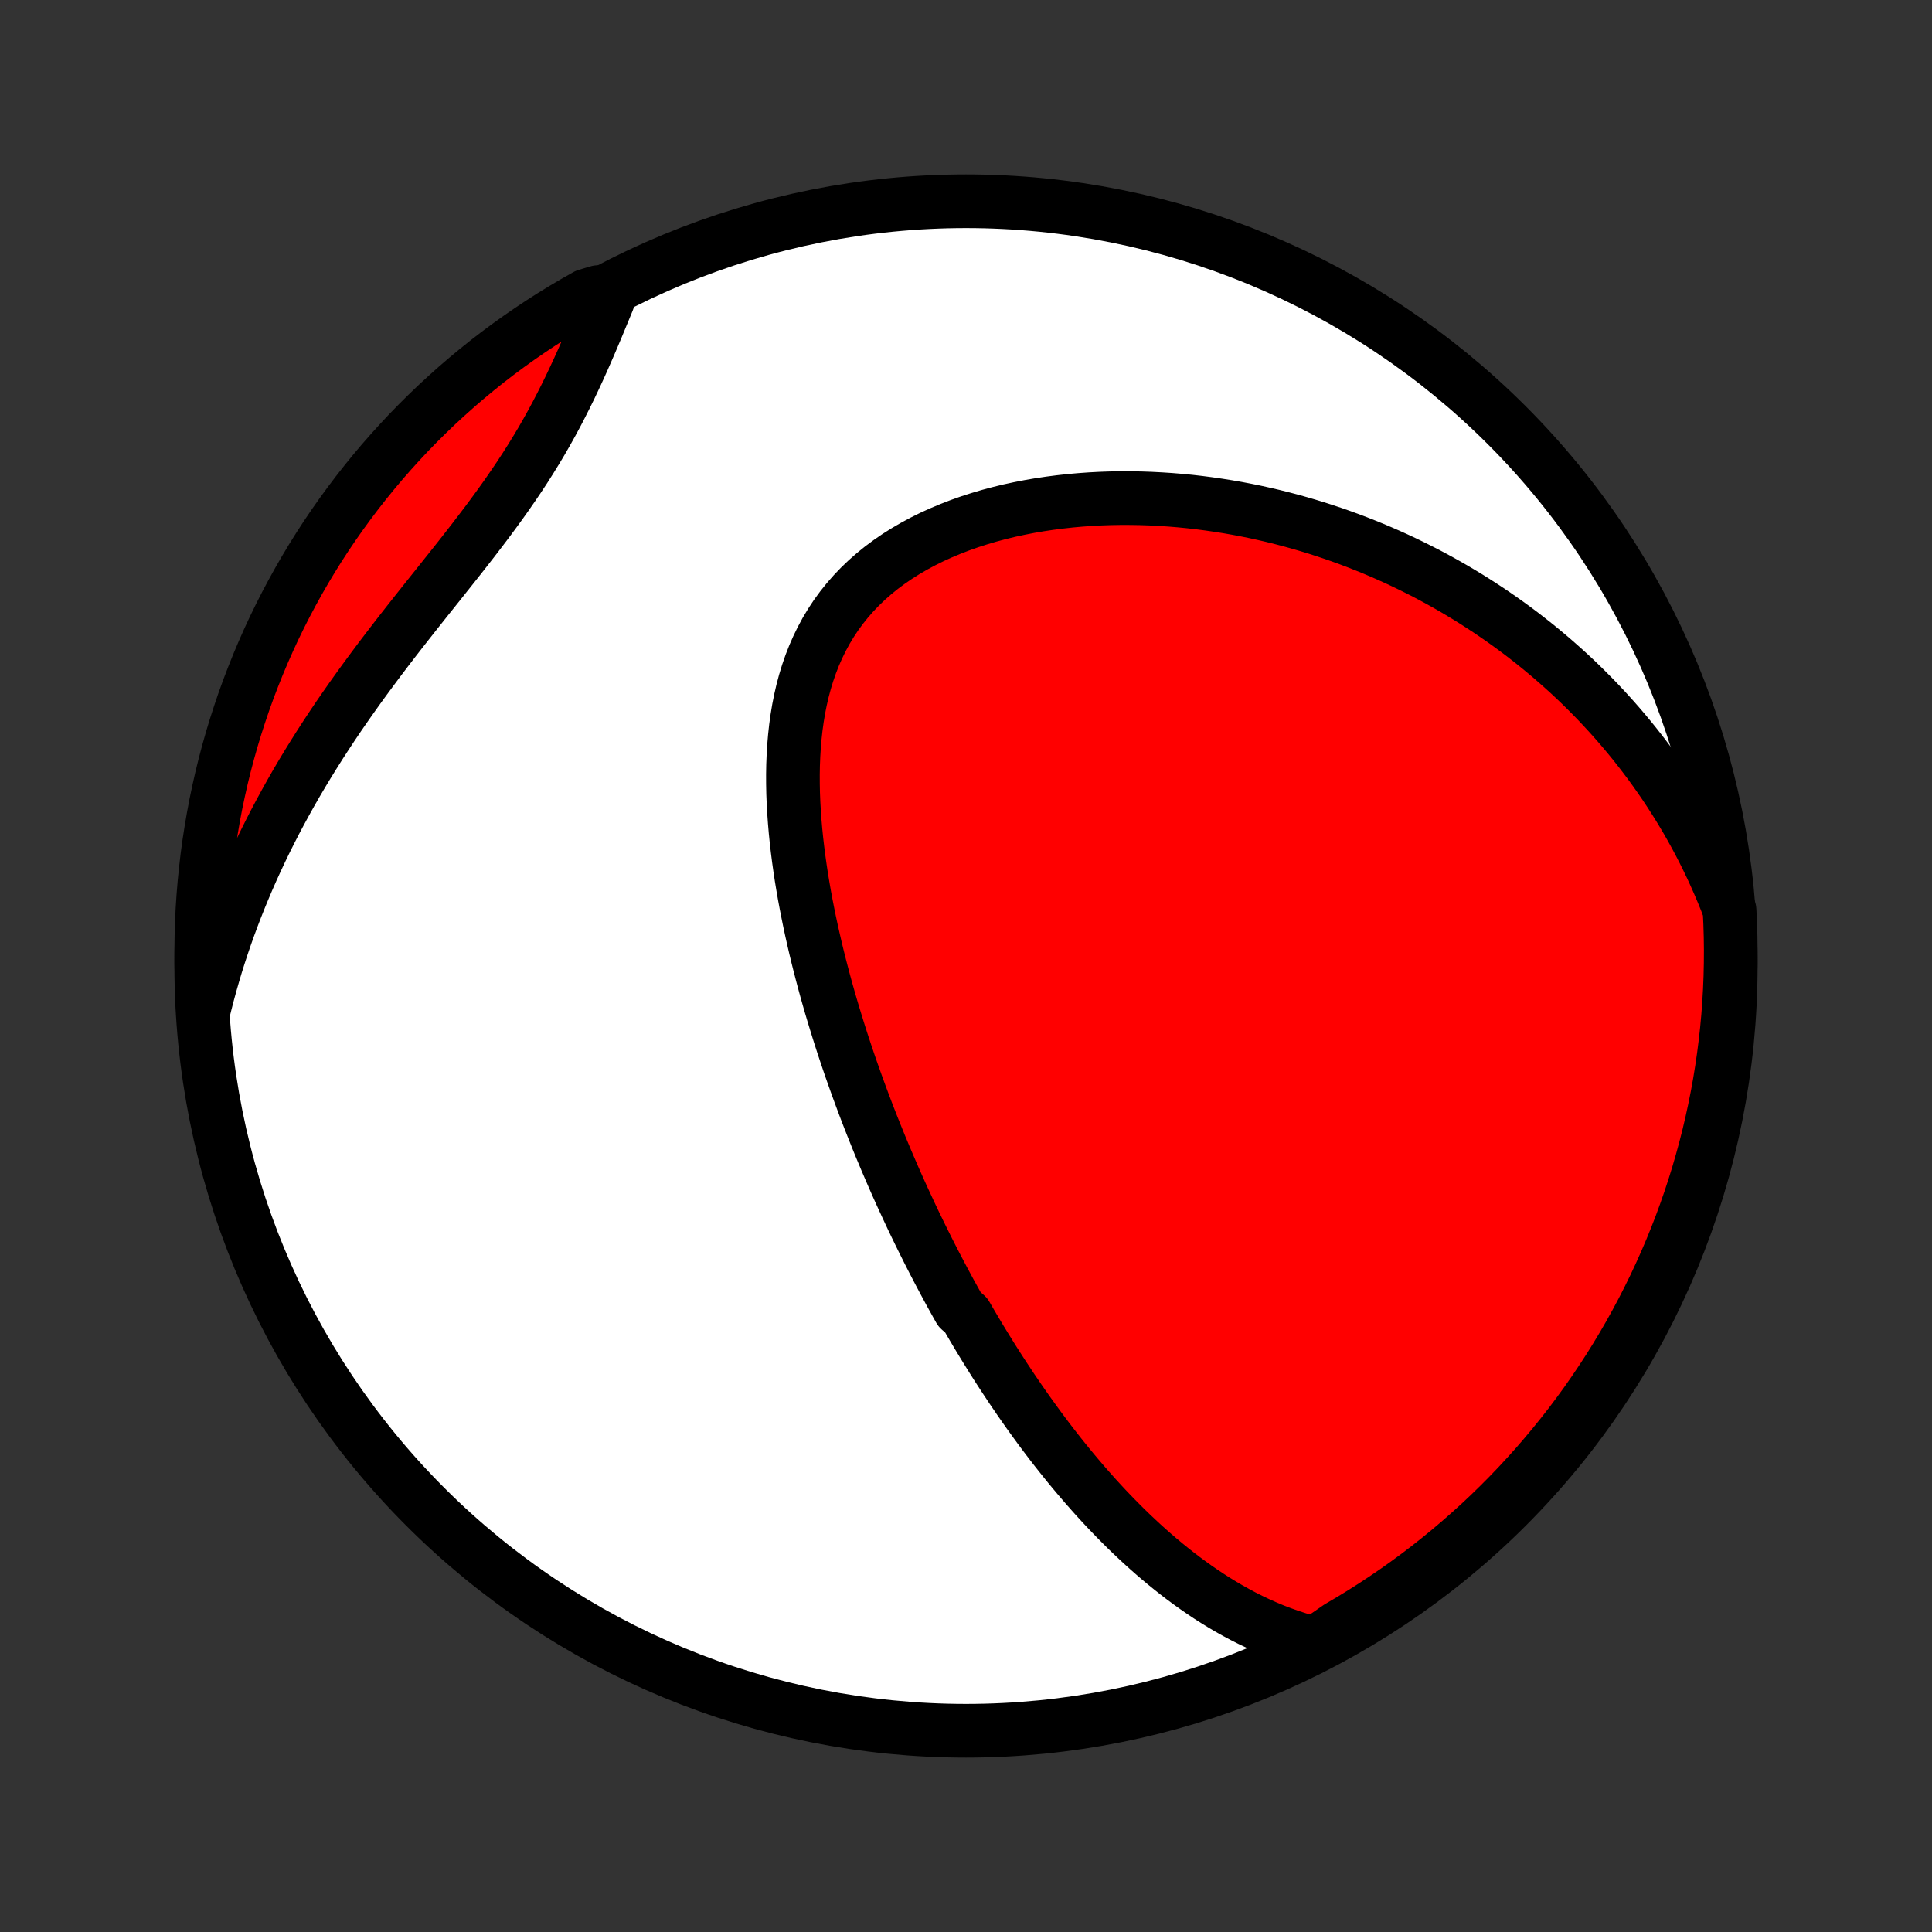 <?xml version="1.0" encoding="utf-8" standalone="no"?>
<!DOCTYPE svg PUBLIC "-//W3C//DTD SVG 1.1//EN"
  "http://www.w3.org/Graphics/SVG/1.1/DTD/svg11.dtd">
<!-- Created with matplotlib (http://matplotlib.org/) -->
<svg height="72pt" version="1.1" viewBox="0 0 72 72" width="72pt" xmlns="http://www.w3.org/2000/svg" xmlns:xlink="http://www.w3.org/1999/xlink">
 <rect x="0" y="0" width="72" height="72" fill="#333333" stroke="none"/>
 <defs>
  <style type="text/css">
*{stroke-linecap:butt;stroke-linejoin:round;}
  </style>
 </defs>
 <g id="figure_1">
  <g id="patch_1">
   <path d="
M0 72
L72 72
L72 0
L0 0
z
" style="fill:none;"/>
  </g>
  <g id="axes_1">
   <g id="PatchCollection_1">
    <defs>
     <path d="
M36 -7.5
C43.558 -7.5 50.808 -10.503 56.153 -15.848
C61.497 -21.192 64.5 -28.442 64.5 -36
C64.5 -43.558 61.497 -50.808 56.153 -56.153
C50.808 -61.497 43.558 -64.5 36 -64.5
C28.442 -64.5 21.192 -61.497 15.848 -56.153
C10.503 -50.808 7.5 -43.558 7.5 -36
C7.5 -28.442 10.503 -21.192 15.848 -15.848
C21.192 -10.503 28.442 -7.5 36 -7.5
z
" id="C0_0_a811fe30f3"/>
     <path d="
M49.006 -10.749
L48.687 -10.831
L48.374 -10.922
L48.067 -11.022
L47.766 -11.129
L47.47 -11.242
L47.181 -11.363
L46.896 -11.49
L46.617 -11.622
L46.343 -11.76
L46.075 -11.903
L45.811 -12.05
L45.552 -12.202
L45.298 -12.358
L45.049 -12.517
L44.804 -12.681
L44.563 -12.847
L44.327 -13.016
L44.094 -13.188
L43.866 -13.363
L43.642 -13.54
L43.421 -13.719
L43.204 -13.9
L42.991 -14.083
L42.781 -14.268
L42.575 -14.454
L42.372 -14.642
L42.172 -14.831
L41.975 -15.021
L41.782 -15.213
L41.591 -15.406
L41.403 -15.6
L41.218 -15.794
L41.036 -15.99
L40.856 -16.186
L40.679 -16.384
L40.505 -16.581
L40.333 -16.78
L40.163 -16.979
L39.995 -17.179
L39.83 -17.379
L39.667 -17.58
L39.506 -17.781
L39.347 -17.983
L39.19 -18.185
L39.035 -18.388
L38.882 -18.591
L38.73 -18.795
L38.581 -19
L38.433 -19.204
L38.286 -19.409
L38.142 -19.615
L37.998 -19.821
L37.857 -20.028
L37.716 -20.235
L37.578 -20.443
L37.44 -20.651
L37.304 -20.86
L37.169 -21.069
L37.035 -21.279
L36.903 -21.49
L36.772 -21.701
L36.642 -21.913
L36.513 -22.125
L36.385 -22.339
L36.258 -22.553
L36.132 -22.768
L36.007 -22.984
L35.76 -23.2
L35.638 -23.418
L35.517 -23.636
L35.396 -23.855
L35.277 -24.076
L35.158 -24.297
L35.04 -24.52
L34.923 -24.743
L34.806 -24.968
L34.69 -25.194
L34.575 -25.421
L34.461 -25.65
L34.347 -25.879
L34.234 -26.11
L34.121 -26.343
L34.009 -26.577
L33.898 -26.813
L33.788 -27.05
L33.678 -27.288
L33.568 -27.529
L33.459 -27.771
L33.351 -28.015
L33.244 -28.26
L33.137 -28.508
L33.03 -28.757
L32.925 -29.008
L32.819 -29.261
L32.715 -29.516
L32.611 -29.774
L32.508 -30.033
L32.405 -30.295
L32.303 -30.558
L32.202 -30.825
L32.102 -31.093
L32.002 -31.364
L31.903 -31.637
L31.805 -31.913
L31.707 -32.191
L31.611 -32.471
L31.516 -32.754
L31.421 -33.04
L31.328 -33.328
L31.236 -33.619
L31.145 -33.913
L31.055 -34.209
L30.966 -34.508
L30.879 -34.81
L30.793 -35.114
L30.709 -35.422
L30.627 -35.731
L30.546 -36.044
L30.467 -36.359
L30.39 -36.678
L30.316 -36.998
L30.243 -37.322
L30.173 -37.648
L30.106 -37.976
L30.041 -38.307
L29.979 -38.64
L29.921 -38.976
L29.865 -39.314
L29.814 -39.654
L29.766 -39.996
L29.722 -40.34
L29.682 -40.685
L29.647 -41.032
L29.617 -41.381
L29.592 -41.731
L29.572 -42.081
L29.558 -42.433
L29.551 -42.785
L29.55 -43.137
L29.556 -43.489
L29.57 -43.84
L29.591 -44.191
L29.621 -44.54
L29.659 -44.888
L29.707 -45.235
L29.764 -45.578
L29.832 -45.92
L29.91 -46.258
L29.999 -46.592
L30.1 -46.922
L30.213 -47.247
L30.338 -47.568
L30.476 -47.882
L30.627 -48.191
L30.79 -48.493
L30.967 -48.787
L31.157 -49.075
L31.361 -49.354
L31.578 -49.625
L31.808 -49.888
L32.05 -50.141
L32.305 -50.385
L32.572 -50.62
L32.85 -50.845
L33.14 -51.06
L33.44 -51.266
L33.749 -51.461
L34.068 -51.646
L34.395 -51.822
L34.73 -51.988
L35.072 -52.143
L35.42 -52.289
L35.774 -52.426
L36.133 -52.553
L36.496 -52.67
L36.864 -52.779
L37.235 -52.878
L37.608 -52.969
L37.984 -53.05
L38.361 -53.124
L38.74 -53.189
L39.12 -53.246
L39.499 -53.295
L39.88 -53.337
L40.259 -53.371
L40.638 -53.398
L41.016 -53.418
L41.393 -53.431
L41.769 -53.437
L42.142 -53.436
L42.514 -53.43
L42.884 -53.417
L43.252 -53.398
L43.617 -53.374
L43.979 -53.344
L44.339 -53.309
L44.696 -53.268
L45.05 -53.222
L45.402 -53.171
L45.75 -53.116
L46.095 -53.056
L46.437 -52.991
L46.776 -52.922
L47.111 -52.848
L47.443 -52.771
L47.772 -52.689
L48.098 -52.604
L48.421 -52.514
L48.74 -52.421
L49.056 -52.325
L49.368 -52.224
L49.678 -52.121
L49.984 -52.014
L50.287 -51.904
L50.587 -51.79
L50.883 -51.673
L51.176 -51.554
L51.467 -51.431
L51.754 -51.306
L52.038 -51.177
L52.319 -51.046
L52.598 -50.911
L52.873 -50.774
L53.146 -50.635
L53.415 -50.492
L53.682 -50.347
L53.946 -50.199
L54.207 -50.049
L54.466 -49.895
L54.722 -49.74
L54.975 -49.581
L55.225 -49.42
L55.474 -49.257
L55.719 -49.091
L55.962 -48.922
L56.203 -48.751
L56.441 -48.577
L56.677 -48.401
L56.91 -48.221
L57.141 -48.04
L57.37 -47.855
L57.596 -47.668
L57.821 -47.478
L58.042 -47.285
L58.262 -47.09
L58.48 -46.892
L58.695 -46.691
L58.908 -46.487
L59.118 -46.28
L59.327 -46.07
L59.534 -45.857
L59.738 -45.641
L59.94 -45.422
L60.14 -45.2
L60.337 -44.975
L60.533 -44.746
L60.726 -44.514
L60.917 -44.279
L61.106 -44.039
L61.292 -43.797
L61.477 -43.551
L61.658 -43.301
L61.838 -43.047
L62.015 -42.79
L62.189 -42.529
L62.361 -42.263
L62.531 -41.994
L62.697 -41.72
L62.862 -41.443
L63.023 -41.16
L63.181 -40.874
L63.337 -40.582
L63.489 -40.286
L63.638 -39.986
L63.785 -39.681
L63.927 -39.37
L64.066 -39.055
L64.202 -38.734
L64.334 -38.409
L64.456 -38.078
L64.479 -37.588
L64.494 -37.091
L64.5 -36.594
L64.497 -36.097
L64.486 -35.599
L64.466 -35.102
L64.437 -34.605
L64.4 -34.108
L64.354 -33.612
L64.299 -33.117
L64.236 -32.623
L64.164 -32.129
L64.084 -31.637
L63.995 -31.146
L63.897 -30.657
L63.791 -30.169
L63.677 -29.683
L63.554 -29.199
L63.422 -28.717
L63.283 -28.237
L63.135 -27.76
L62.979 -27.285
L62.814 -26.813
L62.642 -26.343
L62.461 -25.877
L62.272 -25.413
L62.075 -24.953
L61.87 -24.496
L61.658 -24.043
L61.437 -23.593
L61.209 -23.147
L60.973 -22.705
L60.73 -22.267
L60.479 -21.834
L60.22 -21.404
L59.955 -20.979
L59.681 -20.559
L59.401 -20.143
L59.114 -19.732
L58.819 -19.326
L58.518 -18.925
L58.209 -18.53
L57.894 -18.14
L57.572 -17.755
L57.244 -17.375
L56.909 -17.002
L56.568 -16.634
L56.221 -16.272
L55.867 -15.916
L55.508 -15.566
L55.142 -15.222
L54.77 -14.885
L54.393 -14.554
L54.011 -14.23
L53.622 -13.912
L53.229 -13.601
L52.83 -13.297
L52.426 -13
L52.017 -12.71
L51.603 -12.427
L51.184 -12.151
L50.761 -11.882
L50.334 -11.621
L49.901 -11.367
z
" id="C0_1_be36952da8"/>
     <path d="
M7.568 -34.261
L7.655 -34.612
L7.746 -34.965
L7.842 -35.317
L7.943 -35.67
L8.048 -36.024
L8.159 -36.378
L8.275 -36.733
L8.396 -37.088
L8.522 -37.443
L8.654 -37.799
L8.79 -38.155
L8.932 -38.512
L9.079 -38.869
L9.231 -39.227
L9.388 -39.584
L9.551 -39.942
L9.719 -40.3
L9.893 -40.659
L10.072 -41.017
L10.256 -41.376
L10.446 -41.734
L10.641 -42.093
L10.841 -42.452
L11.046 -42.81
L11.257 -43.168
L11.473 -43.526
L11.694 -43.883
L11.919 -44.24
L12.15 -44.597
L12.385 -44.953
L12.625 -45.309
L12.869 -45.663
L13.117 -46.017
L13.369 -46.37
L13.625 -46.722
L13.884 -47.073
L14.146 -47.424
L14.411 -47.773
L14.678 -48.121
L14.947 -48.468
L15.218 -48.813
L15.49 -49.158
L15.763 -49.502
L16.035 -49.844
L16.308 -50.185
L16.579 -50.526
L16.849 -50.865
L17.117 -51.203
L17.382 -51.541
L17.644 -51.878
L17.902 -52.215
L18.156 -52.55
L18.405 -52.886
L18.649 -53.221
L18.887 -53.556
L19.119 -53.891
L19.345 -54.225
L19.565 -54.56
L19.777 -54.895
L19.983 -55.229
L20.183 -55.564
L20.375 -55.898
L20.561 -56.232
L20.741 -56.566
L20.914 -56.9
L21.082 -57.233
L21.245 -57.565
L21.402 -57.896
L21.555 -58.226
L21.703 -58.554
L21.847 -58.882
L21.988 -59.207
L22.126 -59.531
L22.261 -59.852
L22.393 -60.172
L22.524 -60.488
L22.653 -60.802
L22.286 -61.114
L21.852 -60.984
L21.423 -60.741
L20.998 -60.49
L20.577 -60.232
L20.161 -59.966
L19.75 -59.693
L19.344 -59.413
L18.943 -59.126
L18.547 -58.832
L18.156 -58.531
L17.771 -58.223
L17.392 -57.908
L17.018 -57.587
L16.65 -57.258
L16.287 -56.924
L15.931 -56.583
L15.581 -56.236
L15.237 -55.883
L14.9 -55.523
L14.569 -55.158
L14.244 -54.787
L13.926 -54.41
L13.615 -54.027
L13.31 -53.639
L13.013 -53.246
L12.722 -52.847
L12.439 -52.444
L12.162 -52.035
L11.893 -51.621
L11.632 -51.203
L11.378 -50.78
L11.131 -50.352
L10.892 -49.92
L10.66 -49.484
L10.436 -49.044
L10.22 -48.6
L10.012 -48.152
L9.812 -47.7
L9.62 -47.245
L9.436 -46.786
L9.259 -46.324
L9.091 -45.858
L8.932 -45.39
L8.78 -44.919
L8.637 -44.446
L8.502 -43.969
L8.375 -43.49
L8.257 -43.009
L8.148 -42.526
L8.046 -42.041
L7.954 -41.554
L7.87 -41.065
L7.794 -40.575
L7.727 -40.083
L7.669 -39.59
L7.619 -39.096
L7.578 -38.602
L7.545 -38.106
L7.522 -37.609
L7.507 -37.113
L7.5 -36.615
L7.503 -36.118
L7.513 -35.621
z
" id="C0_2_ff75b4a10b"/>
    </defs>
    <g clip-path="url(#p1bffca34e9)">
     <use style="fill:#ffffff;stroke:#000000;stroke-width:2.0;" x="0.0" xlink:href="#C0_0_a811fe30f3" y="72.0"/>
    </g>
    <g clip-path="url(#p1bffca34e9)">
     <use style="fill:#ff0000;stroke:#000000;stroke-width:2.0;" x="0.0" xlink:href="#C0_1_be36952da8" y="72.0"/>
    </g>
    <g clip-path="url(#p1bffca34e9)">
     <use style="fill:#ff0000;stroke:#000000;stroke-width:2.0;" x="0.0" xlink:href="#C0_2_ff75b4a10b" y="72.0"/>
    </g>
   </g>
  </g>
 </g>
 <defs>
  <clipPath id="p1bffca34e9">
   <rect height="72.0" width="72.0" x="0.0" y="0.0"/>
  </clipPath>
 </defs>
</svg>
